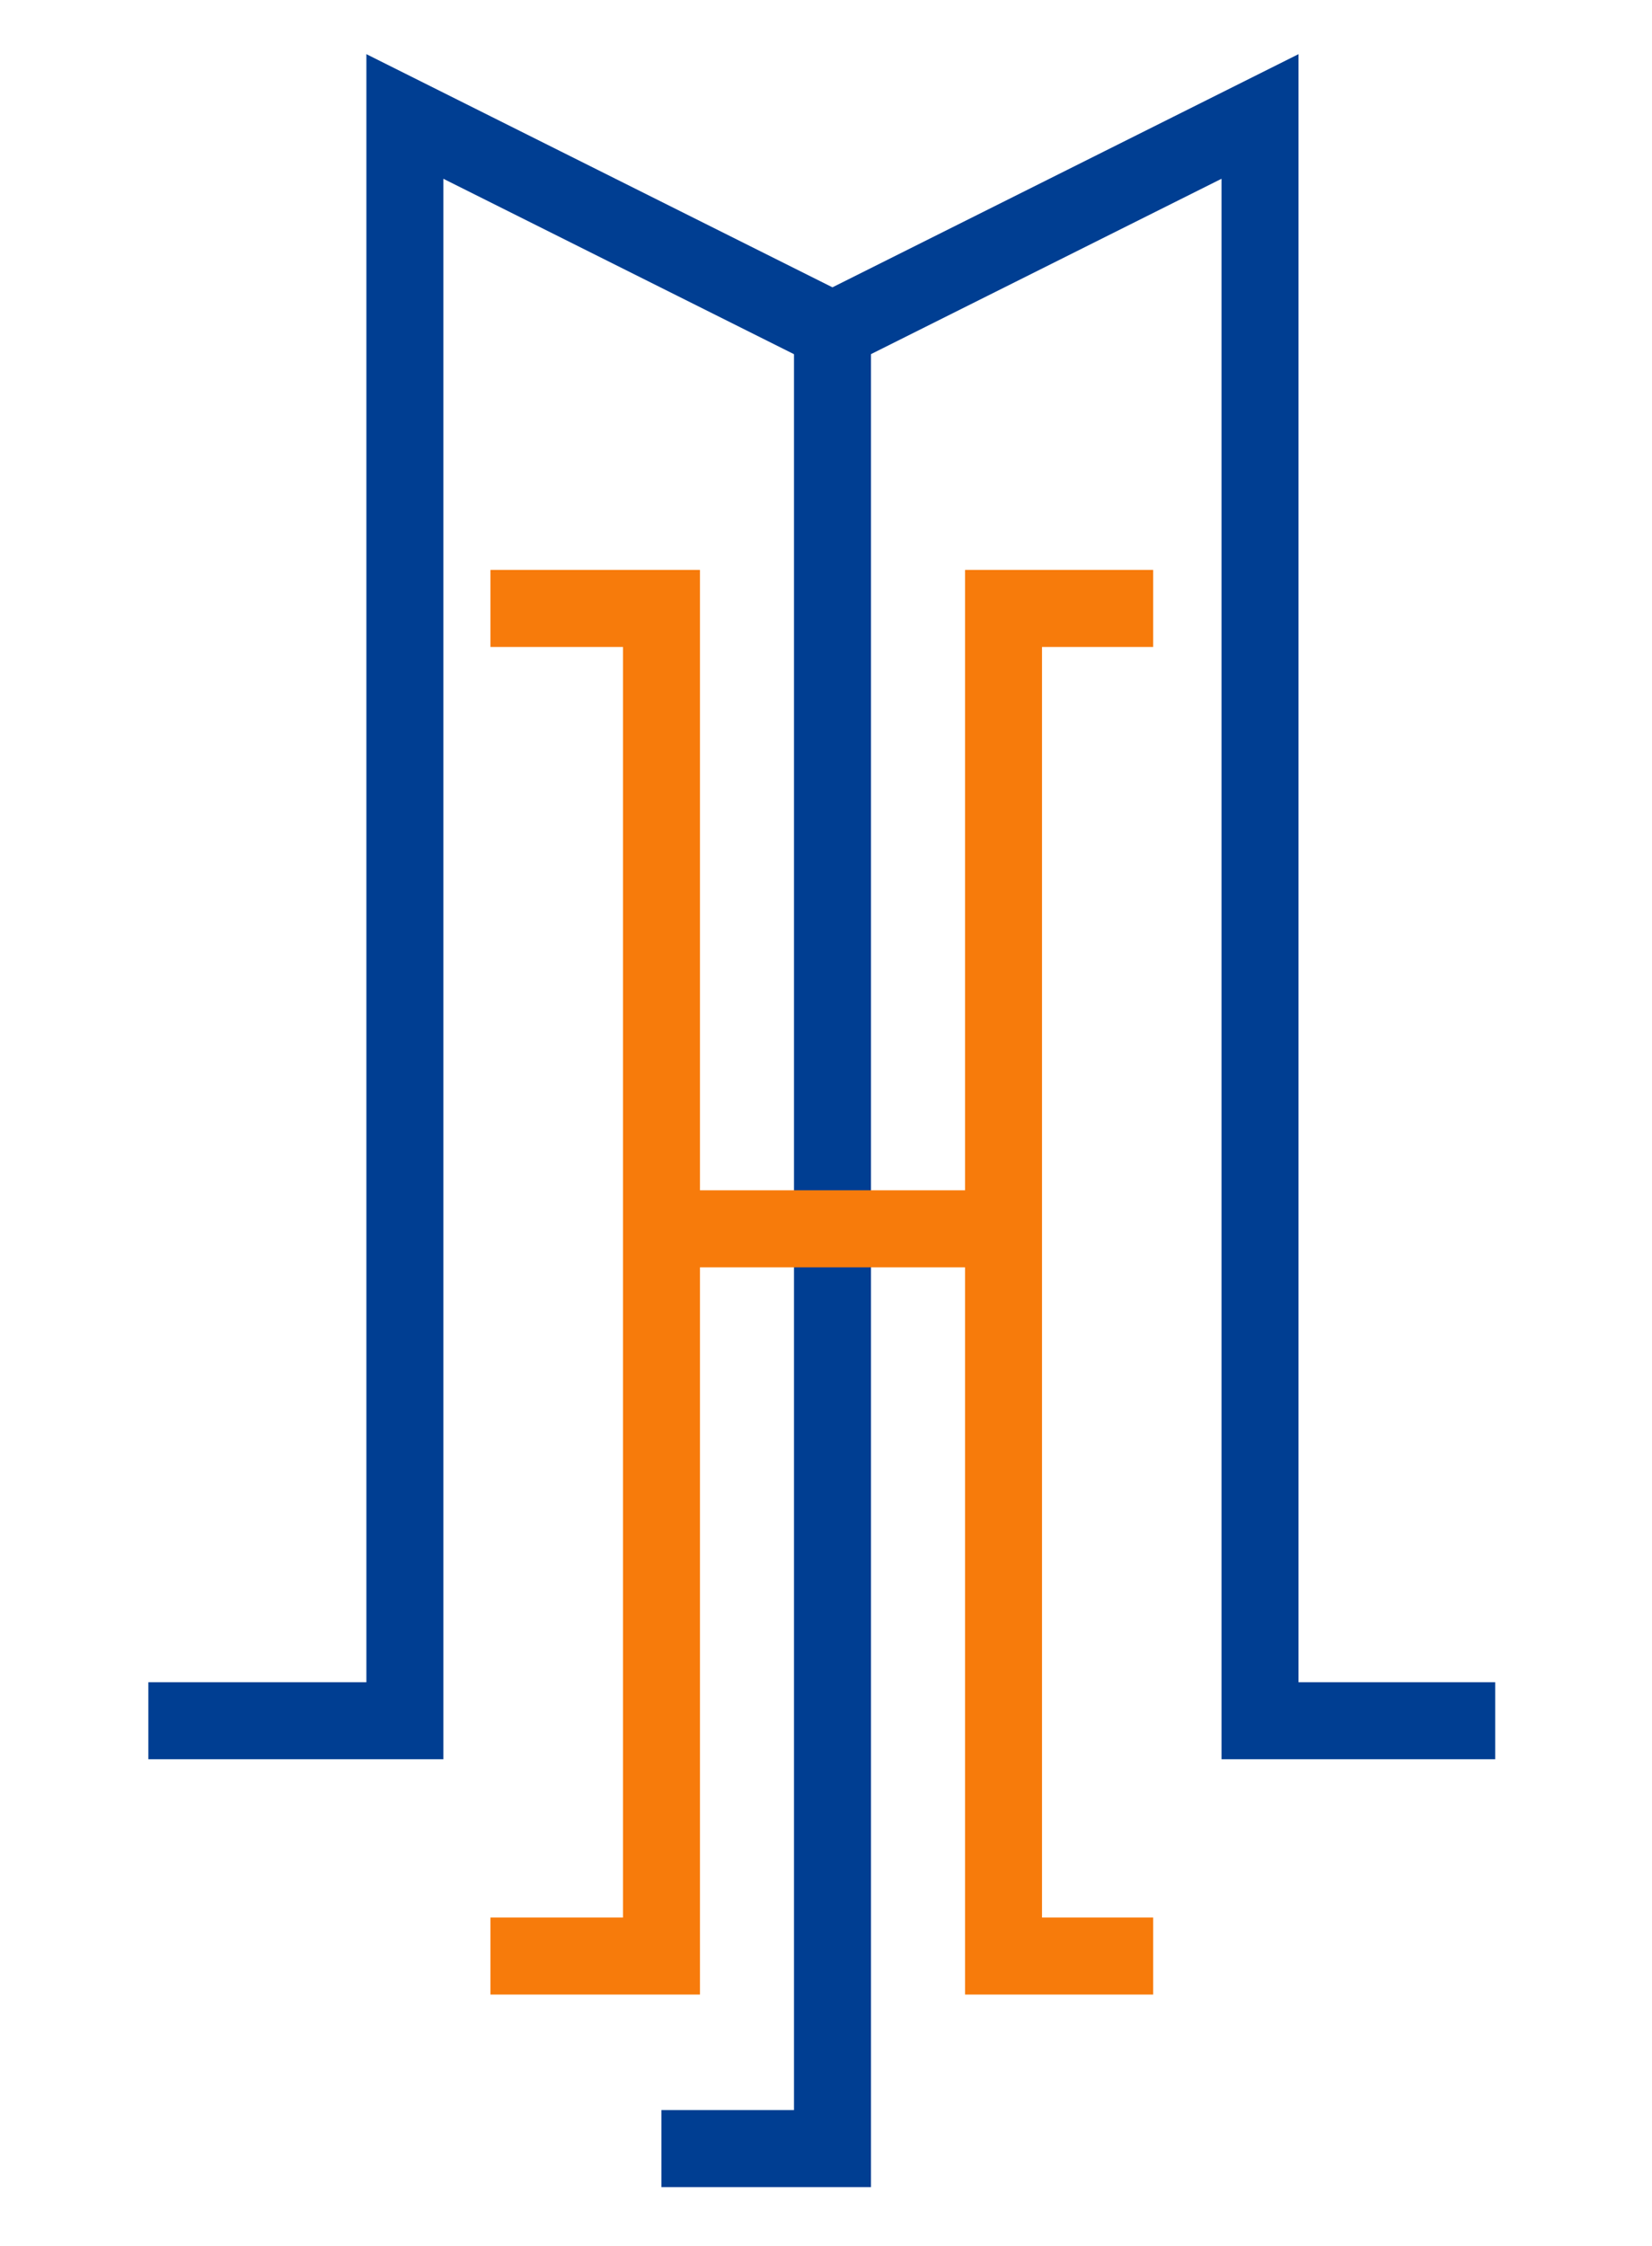 <svg width="39" height="53" viewBox="0 0 39 53" fill="none" xmlns="http://www.w3.org/2000/svg">
<path d="M19.653 7.291V50.695H15.615" stroke="#003E92" stroke-width="1.817"/>
<path d="M11.578 14.356H15.616V28.993M11.578 46.152H15.616V28.993M15.616 28.993H23.691M23.691 28.993V14.356H27.224M23.691 28.993V46.152H27.224" stroke="#F77B0B" stroke-width="1.817"/>
<path d="M3.502 40.6H9.558V2.748L19.652 7.795L29.746 2.748V40.6H35.298" stroke="#003E92" stroke-width="1.817"/>
</svg>
